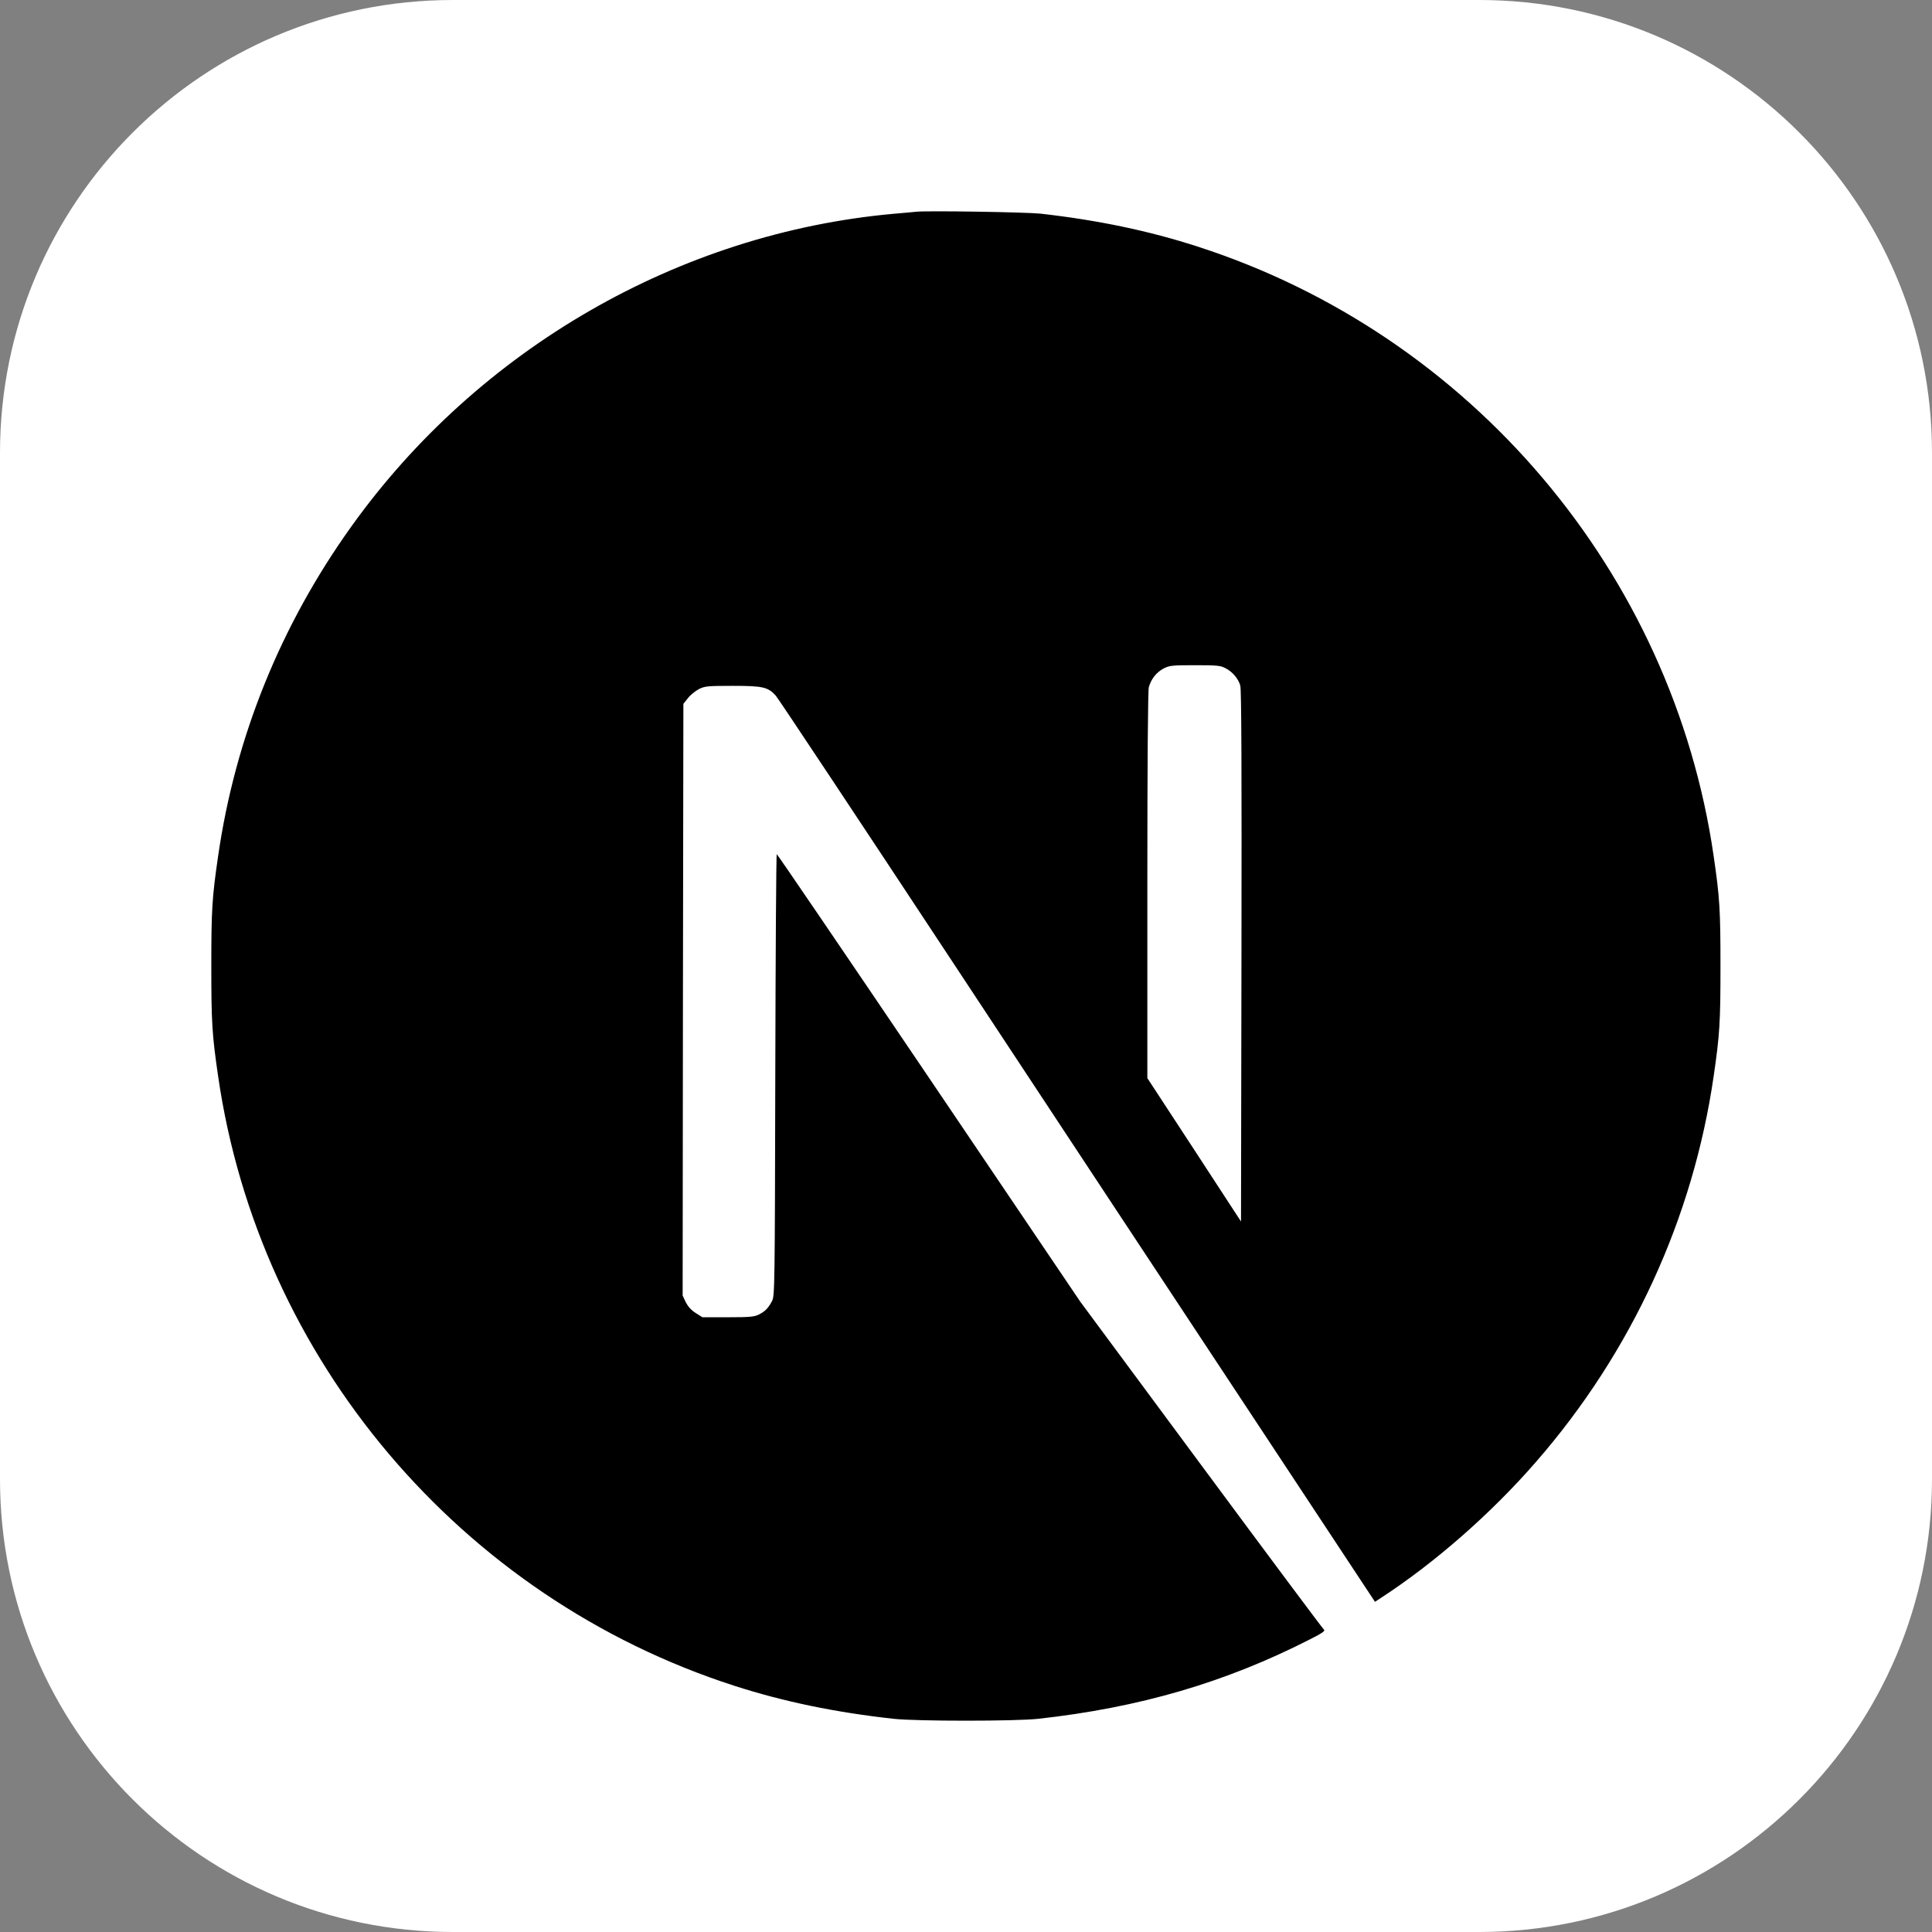 <svg width="256" height="256" viewBox="0 0 256 256" fill="none" xmlns="http://www.w3.org/2000/svg">
<rect x="0" y="0" width="256" height="256" fill="#808080" stroke="none"/>
<g clip-path="url(#clip0_248_4544)">
<path d="M196 0H60C26.863 0 0 26.863 0 60V196C0 229.137 26.863 256 60 256H196C229.137 256 256 229.137 256 196V60C256 26.863 229.137 0 196 0Z" fill="white"/>
<path d="M121.437 28.054C121.007 28.093 119.639 28.23 118.407 28.328C90.005 30.888 63.401 46.214 46.551 69.768C37.168 82.865 31.167 97.721 28.899 113.457C28.098 118.95 28 120.573 28 128.02C28 135.467 28.098 137.09 28.899 142.582C34.333 180.133 61.055 211.683 97.296 223.373C103.786 225.464 110.627 226.891 118.407 227.751C121.437 228.083 134.533 228.083 137.564 227.751C150.993 226.265 162.369 222.943 173.59 217.215C175.31 216.336 175.643 216.101 175.408 215.906C175.252 215.788 167.921 205.955 159.125 194.071L143.135 172.471L123.098 142.817C112.074 126.515 103.004 113.183 102.925 113.183C102.847 113.164 102.769 126.339 102.73 142.426C102.671 170.594 102.652 171.728 102.3 172.392C101.792 173.35 101.401 173.741 100.579 174.172C99.954 174.484 99.407 174.543 96.455 174.543H93.074L92.174 173.976C91.588 173.605 91.158 173.116 90.865 172.549L90.454 171.669L90.493 132.477L90.552 93.264L91.158 92.502C91.471 92.091 92.135 91.564 92.605 91.309C93.406 90.919 93.719 90.879 97.1 90.879C101.088 90.879 101.752 91.036 102.789 92.17C103.082 92.482 113.93 108.824 126.911 128.508C139.89 148.193 157.639 175.071 166.357 188.265L182.191 212.25L182.992 211.722C190.087 207.109 197.594 200.541 203.536 193.699C216.184 179.175 224.335 161.466 227.072 142.582C227.873 137.09 227.971 135.467 227.971 128.02C227.971 120.573 227.873 118.95 227.072 113.457C221.638 75.906 194.916 44.356 158.675 32.667C152.283 30.595 145.481 29.168 137.857 28.308C135.98 28.113 123.059 27.897 121.437 28.054ZM162.369 88.534C163.307 89.003 164.07 89.902 164.344 90.84C164.5 91.349 164.539 102.217 164.5 126.71L164.441 161.857L158.245 152.356L152.029 142.856V117.308C152.029 100.791 152.107 91.505 152.224 91.055C152.537 89.961 153.221 89.101 154.16 88.592C154.961 88.182 155.254 88.143 158.323 88.143C161.217 88.143 161.725 88.182 162.369 88.534Z" fill="black"/>
</g>
<defs>
<clipPath id="clip0_248_4544">
<rect width="256" height="256" fill="white"/>
</clipPath>
</defs>
</svg>
